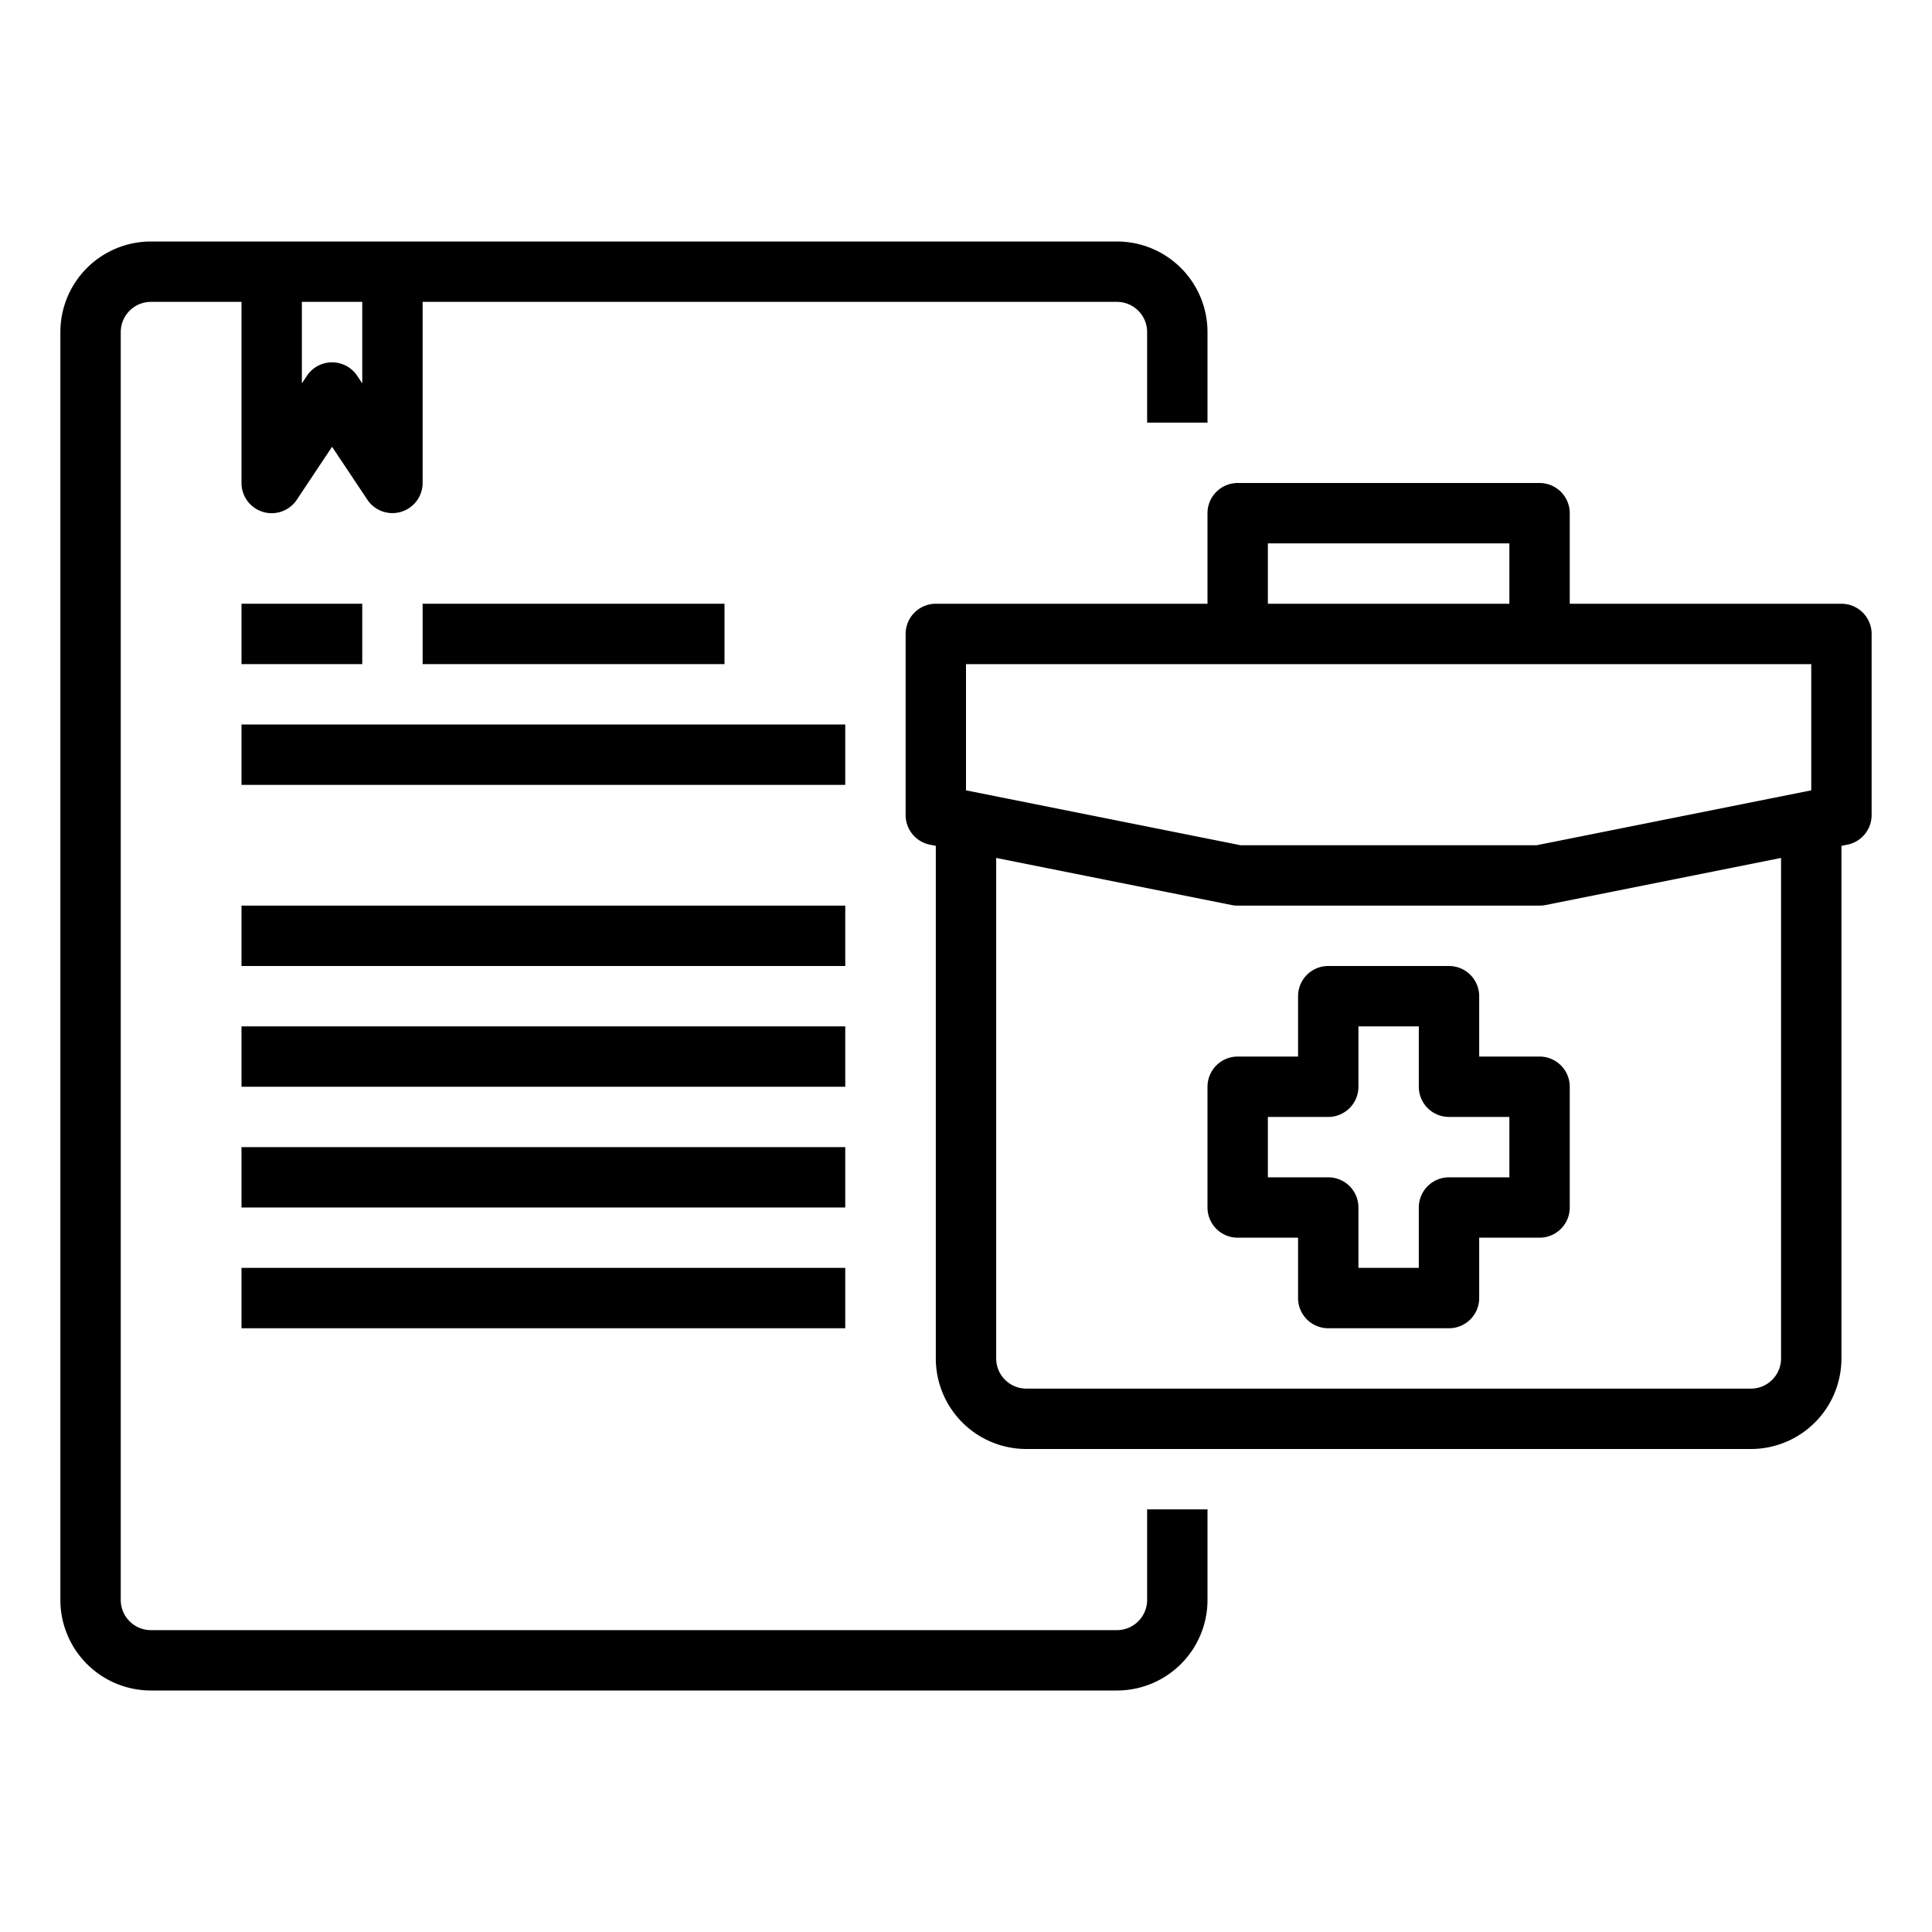 <svg xmlns="http://www.w3.org/2000/svg" viewBox="0 0 64 64" x="0px" y="0px"><g data-name="Medical Research"><path d="M38,53a1,1,0,0,1-1,1H5a1,1,0,0,1-1-1V11a1,1,0,0,1,1-1H8v6a1,1,0,0,0,1.832.555L11,14.8l1.168,1.752A1,1,0,0,0,14,16V10H37a1,1,0,0,1,1,1v3h2V11a3,3,0,0,0-3-3H5a3,3,0,0,0-3,3V53a3,3,0,0,0,3,3H37a3,3,0,0,0,3-3V50H38ZM12,10v2.7l-.168-.252a1,1,0,0,0-1.664,0L10,12.7V10Z"></path><rect x="8" y="20" width="4" height="2"></rect><rect x="14" y="20" width="10" height="2"></rect><rect x="8" y="24" width="20" height="2"></rect><rect x="8" y="30" width="20" height="2"></rect><rect x="8" y="34" width="20" height="2"></rect><rect x="8" y="38" width="20" height="2"></rect><rect x="8" y="42" width="20" height="2"></rect><path d="M61,20H52V17a1,1,0,0,0-1-1H41a1,1,0,0,0-1,1v3H31a1,1,0,0,0-1,1v6a1,1,0,0,0,.8.98l.2.04V45a3,3,0,0,0,3,3H58a3,3,0,0,0,3-3V28.02l.2-.04A1,1,0,0,0,62,27V21A1,1,0,0,0,61,20ZM42,18h8v2H42ZM32,22H60v4.181L50.9,28H41.1L32,26.181ZM59,45a1,1,0,0,1-1,1H34a1,1,0,0,1-1-1V28.42l7.8,1.56A1,1,0,0,0,41,30H51a1,1,0,0,0,.2-.02L59,28.42Z"></path><path d="M49,35V33a1,1,0,0,0-1-1H44a1,1,0,0,0-1,1v2H41a1,1,0,0,0-1,1v4a1,1,0,0,0,1,1h2v2a1,1,0,0,0,1,1h4a1,1,0,0,0,1-1V41h2a1,1,0,0,0,1-1V36a1,1,0,0,0-1-1Zm1,4H48a1,1,0,0,0-1,1v2H45V40a1,1,0,0,0-1-1H42V37h2a1,1,0,0,0,1-1V34h2v2a1,1,0,0,0,1,1h2Z"></path></g></svg>